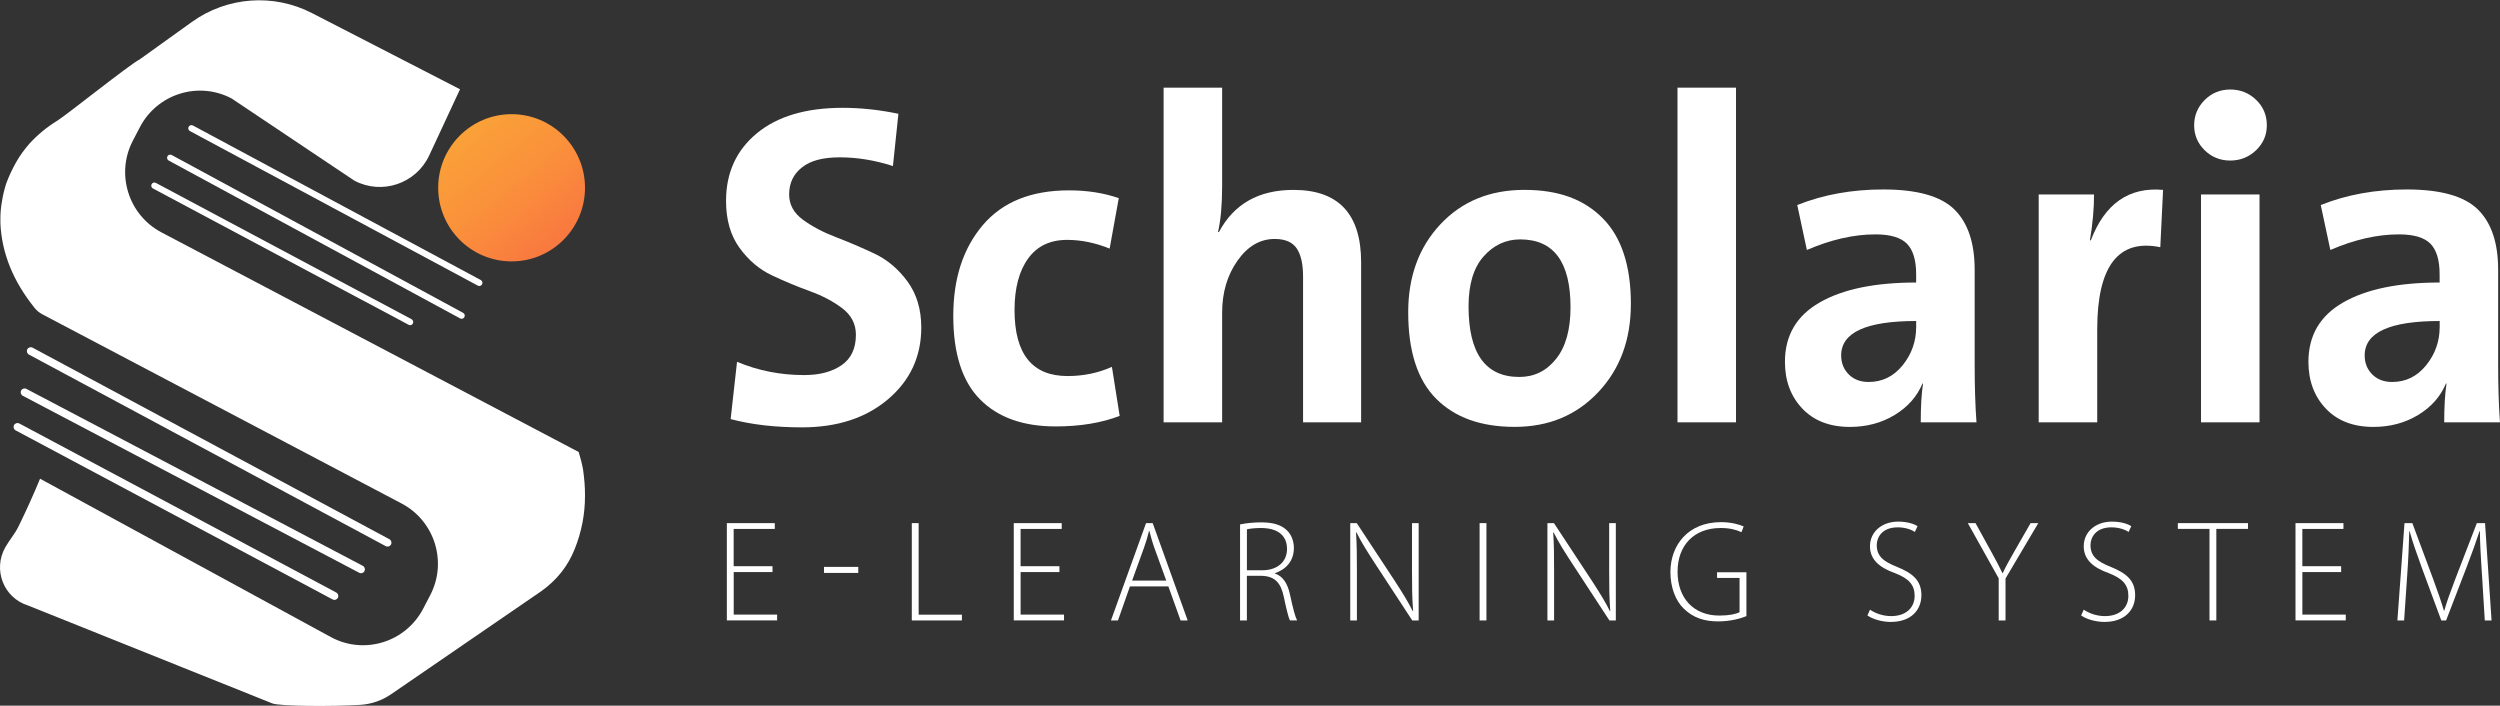 <svg width="124" height="35" viewBox="0 0 124 35" fill="none" xmlns="http://www.w3.org/2000/svg">
<rect x="0" y="0" width="124" height="35" fill="#333333" stroke="none"/>
<g clip-path="url(#clip0_177_1026)">
<path d="M26.858 29.315C27.623 28.768 28.174 28.073 28.512 27.216C28.85 26.366 29.016 25.493 29.016 24.596C29.016 24.375 29.01 24.156 28.993 23.947C28.975 23.739 28.952 23.519 28.922 23.299C28.869 23.002 28.791 22.71 28.702 22.419L8.005 11.524C6.363 10.656 5.729 8.616 6.594 6.97L6.944 6.298C7.809 4.652 9.844 4.016 11.486 4.883L17.58 8.962C18.946 9.682 20.635 9.11 21.289 7.709L22.817 4.428L15.476 0.65C13.565 -0.335 11.265 -0.165 9.517 1.089L6.928 2.947C6.418 3.203 3.328 5.686 2.83 5.994C2.332 6.298 1.875 6.673 1.461 7.124C1.206 7.416 0.98 7.724 0.79 8.064C0.601 8.402 0.44 8.747 0.31 9.098C0.216 9.389 0.144 9.687 0.097 9.989C0.043 10.293 0.02 10.572 0.02 10.833V11.071C0.084 12.545 0.648 13.942 1.704 15.256C1.811 15.395 1.946 15.51 2.102 15.591L19.923 24.975C21.565 25.843 22.2 27.882 21.334 29.529L20.984 30.201C20.119 31.847 18.085 32.483 16.443 31.616L1.987 23.744C1.649 24.564 1.287 25.36 0.908 26.133C0.738 26.474 0.455 26.81 0.266 27.141C-0.366 28.25 0.176 29.657 1.393 30.033L13.504 34.888C13.852 35.029 16.436 35.052 17.882 34.96C18.426 34.925 18.95 34.742 19.4 34.433L26.859 29.315H26.858Z" fill="white"/>
<path d="M25.375 12.965C27.386 12.965 29.016 11.331 29.016 9.314C29.016 7.298 27.386 5.663 25.375 5.663C23.364 5.663 21.734 7.298 21.734 9.314C21.734 11.331 23.364 12.965 25.375 12.965Z" fill="url(#paint0_linear_177_1026)"/>
<path d="M0.958 21.005C0.863 20.955 0.746 20.991 0.696 21.085C0.646 21.18 0.682 21.297 0.776 21.348L16.497 29.732C16.526 29.747 16.557 29.754 16.588 29.754C16.656 29.754 16.724 29.717 16.758 29.651C16.808 29.557 16.772 29.439 16.678 29.389L0.958 21.005Z" fill="white"/>
<path d="M1.05 19.368C1 19.463 1.035 19.58 1.128 19.63L17.814 28.408C17.844 28.424 17.875 28.432 17.905 28.432C17.974 28.432 18.041 28.395 18.076 28.33C18.126 28.235 18.091 28.118 17.998 28.067L1.312 19.29C1.217 19.238 1.1 19.274 1.05 19.368Z" fill="white"/>
<path d="M19.132 27.088C19.161 27.103 19.192 27.11 19.223 27.11C19.292 27.11 19.359 27.073 19.394 27.009C19.444 26.914 19.409 26.797 19.315 26.746L1.617 17.245C1.523 17.195 1.405 17.23 1.355 17.324C1.305 17.419 1.34 17.536 1.434 17.587L19.132 27.089V27.088Z" fill="white"/>
<path d="M7.73 9.071C7.654 9.03 7.56 9.06 7.52 9.136C7.48 9.212 7.509 9.307 7.585 9.347L20.268 16.11C20.291 16.122 20.316 16.128 20.341 16.128C20.396 16.128 20.451 16.099 20.478 16.045C20.518 15.969 20.49 15.874 20.414 15.834L7.73 9.071Z" fill="white"/>
<path d="M8.305 7.752C8.264 7.828 8.293 7.923 8.368 7.964L22.822 15.793C22.846 15.805 22.872 15.812 22.896 15.812C22.952 15.812 23.005 15.782 23.034 15.729C23.075 15.653 23.046 15.558 22.971 15.517L8.517 7.689C8.441 7.648 8.346 7.677 8.305 7.752Z" fill="white"/>
<path d="M23.699 14.166C23.723 14.178 23.747 14.185 23.773 14.185C23.828 14.185 23.883 14.155 23.91 14.102C23.951 14.026 23.923 13.931 23.847 13.89L9.569 6.225C9.493 6.185 9.398 6.213 9.357 6.289C9.316 6.365 9.345 6.46 9.421 6.501L23.698 14.166H23.699Z" fill="white"/>
<path d="M38.317 28.374H36.392V30.485H38.545V30.773H36.052V25.946H38.43V26.234H36.39V28.085H38.316V28.373L38.317 28.374Z" fill="white"/>
<path d="M42.57 28.118V28.417H40.871V28.118H42.57Z" fill="white"/>
<path d="M45.226 25.947H45.565V30.488H47.711V30.774H45.225V25.947H45.226Z" fill="white"/>
<path d="M52.548 28.374H50.622V30.485H52.776V30.773H50.283V25.946H52.661V26.234H50.621V28.085H52.547V28.373L52.548 28.374Z" fill="white"/>
<path d="M56.045 29.085L55.451 30.774H55.103L56.844 25.947H57.174L58.909 30.774H58.557L57.951 29.085H56.047H56.045ZM57.847 28.798L57.261 27.185C57.143 26.85 57.079 26.608 57.009 26.335H56.992C56.924 26.616 56.847 26.867 56.741 27.171L56.152 28.799H57.847V28.798Z" fill="white"/>
<path d="M61.507 26.012C61.801 25.947 62.214 25.909 62.547 25.909C63.174 25.909 63.569 26.044 63.842 26.315C64.049 26.516 64.177 26.838 64.177 27.174C64.177 27.823 63.793 28.241 63.234 28.431V28.445C63.622 28.571 63.864 28.936 63.979 29.471C64.143 30.226 64.238 30.584 64.338 30.773H63.983C63.906 30.633 63.804 30.207 63.676 29.599C63.528 28.902 63.232 28.587 62.598 28.561H61.845V30.774H61.507V26.012ZM61.846 28.285H62.611C63.354 28.285 63.836 27.867 63.836 27.232C63.836 26.491 63.293 26.189 62.54 26.189C62.214 26.189 61.971 26.224 61.847 26.255V28.284L61.846 28.285Z" fill="white"/>
<path d="M66.972 30.774V25.947H67.295L69.172 28.799C69.563 29.402 69.842 29.85 70.076 30.319L70.091 30.309C70.04 29.66 70.035 29.109 70.035 28.349V25.947H70.366V30.774H70.048L68.21 27.965C67.851 27.411 67.523 26.903 67.279 26.404L67.259 26.414C67.298 27.009 67.303 27.527 67.303 28.332V30.774H66.973H66.972Z" fill="white"/>
<path d="M73.727 25.947V30.774H73.388V25.947H73.727Z" fill="white"/>
<path d="M76.752 30.774V25.947H77.076L78.953 28.799C79.344 29.402 79.623 29.85 79.856 30.319L79.87 30.309C79.82 29.66 79.815 29.109 79.815 28.349V25.947H80.145V30.774H79.827L77.99 27.965C77.631 27.411 77.302 26.903 77.058 26.404L77.039 26.414C77.078 27.009 77.083 27.527 77.083 28.332V30.774H76.752Z" fill="white"/>
<path d="M86.621 30.56C86.377 30.659 85.876 30.821 85.219 30.821C84.562 30.821 83.999 30.659 83.515 30.189C83.117 29.802 82.853 29.153 82.853 28.376C82.853 27.038 83.73 25.898 85.365 25.898C85.882 25.898 86.299 26.024 86.487 26.113L86.376 26.396C86.126 26.278 85.807 26.189 85.348 26.189C84.019 26.189 83.207 27.052 83.207 28.359C83.207 29.666 84.004 30.532 85.275 30.532C85.78 30.532 86.103 30.457 86.282 30.363V28.664H85.166V28.384H86.622V30.561L86.621 30.56Z" fill="white"/>
<path d="M92.753 30.24C93.024 30.426 93.401 30.559 93.805 30.559C94.524 30.559 94.966 30.149 94.966 29.555C94.966 29.013 94.685 28.695 93.99 28.427C93.216 28.151 92.751 27.752 92.751 27.094C92.751 26.387 93.333 25.872 94.151 25.872C94.602 25.872 94.945 25.988 95.11 26.099L94.978 26.385C94.847 26.294 94.541 26.156 94.128 26.156C93.351 26.156 93.087 26.655 93.087 27.034C93.087 27.57 93.396 27.844 94.086 28.114C94.88 28.436 95.302 28.798 95.302 29.522C95.302 30.245 94.802 30.848 93.775 30.848C93.358 30.848 92.875 30.712 92.624 30.524L92.753 30.239V30.24Z" fill="white"/>
<path d="M99.135 30.774V28.686L97.604 25.947H97.986L98.777 27.386C98.983 27.764 99.156 28.078 99.322 28.427H99.337C99.484 28.099 99.68 27.762 99.894 27.381L100.717 25.947H101.099L99.474 28.693V30.774H99.135Z" fill="white"/>
<path d="M103.355 30.24C103.626 30.426 104.003 30.559 104.407 30.559C105.126 30.559 105.567 30.149 105.567 29.555C105.567 29.013 105.287 28.695 104.592 28.427C103.818 28.151 103.353 27.752 103.353 27.094C103.353 26.387 103.935 25.872 104.753 25.872C105.204 25.872 105.547 25.988 105.711 26.099L105.579 26.385C105.448 26.294 105.141 26.156 104.729 26.156C103.952 26.156 103.688 26.655 103.688 27.034C103.688 27.57 103.997 27.844 104.687 28.114C105.481 28.436 105.903 28.798 105.903 29.522C105.903 30.245 105.403 30.848 104.376 30.848C103.959 30.848 103.476 30.712 103.225 30.524L103.354 30.239L103.355 30.24Z" fill="white"/>
<path d="M109.591 26.233H108.021V25.947H111.5V26.233H109.93V30.774H109.591V26.233Z" fill="white"/>
<path d="M116.122 28.374H114.197V30.485H116.35V30.773H113.857V25.946H116.235V26.234H114.196V28.085H116.121V28.373L116.122 28.374Z" fill="white"/>
<path d="M123.103 28.485C123.057 27.762 123 26.874 123.005 26.346H122.985C122.812 26.871 122.614 27.431 122.337 28.149L121.326 30.774H121.088L120.14 28.209C119.865 27.456 119.662 26.878 119.517 26.347H119.5C119.487 26.915 119.454 27.754 119.396 28.554L119.244 30.774H118.911L119.263 25.947H119.652L120.687 28.729C120.914 29.344 121.083 29.828 121.22 30.294H121.236C121.359 29.849 121.531 29.382 121.777 28.735L122.851 25.948H123.258L123.581 30.775H123.246L123.105 28.486L123.103 28.485Z" fill="white"/>
<path d="M45.696 16.24C45.696 17.68 45.148 18.866 44.052 19.798C42.956 20.73 41.531 21.197 39.777 21.197C38.447 21.197 37.268 21.06 36.24 20.787L36.557 17.945C37.599 18.384 38.711 18.604 39.89 18.604C40.646 18.604 41.262 18.442 41.739 18.116C42.215 17.789 42.453 17.285 42.453 16.604C42.453 16.074 42.229 15.638 41.784 15.296C41.337 14.955 40.8 14.67 40.173 14.443C39.546 14.216 38.918 13.954 38.291 13.659C37.664 13.364 37.127 12.909 36.681 12.294C36.234 11.68 36.012 10.904 36.012 9.963C36.012 8.569 36.522 7.451 37.542 6.61C38.562 5.768 39.98 5.348 41.794 5.348C42.701 5.348 43.623 5.447 44.561 5.644L44.289 8.236C43.397 7.948 42.521 7.804 41.658 7.804C40.796 7.804 40.199 7.97 39.776 8.304C39.352 8.637 39.141 9.085 39.141 9.646C39.141 10.146 39.368 10.562 39.821 10.896C40.275 11.229 40.819 11.517 41.454 11.76C42.09 12.003 42.728 12.276 43.37 12.578C44.013 12.882 44.561 13.344 45.015 13.966C45.468 14.587 45.695 15.345 45.695 16.24H45.696Z" fill="white"/>
<path d="M55.537 20.628C54.63 20.977 53.572 21.151 52.363 21.151C50.745 21.151 49.494 20.705 48.61 19.809C47.725 18.915 47.283 17.535 47.283 15.672C47.283 13.808 47.77 12.322 48.745 11.169C49.72 10.018 51.145 9.442 53.02 9.442C53.927 9.442 54.751 9.57 55.491 9.829L55.038 12.33C54.326 12.042 53.623 11.898 52.928 11.898C52.082 11.898 51.435 12.209 50.99 12.83C50.543 13.452 50.321 14.301 50.321 15.377C50.321 17.56 51.197 18.652 52.951 18.652C53.737 18.652 54.47 18.5 55.151 18.197L55.536 20.63L55.537 20.628Z" fill="white"/>
<path d="M67.512 20.947H64.632V13.716C64.632 13.095 64.526 12.629 64.315 12.318C64.103 12.007 63.74 11.852 63.226 11.852C62.5 11.852 61.884 12.212 61.377 12.932C60.87 13.653 60.618 14.513 60.618 15.513V20.948H57.715V4.348H60.618V9.214C60.618 10.155 60.55 10.919 60.413 11.511H60.459C61.2 10.117 62.431 9.419 64.156 9.419C66.393 9.419 67.512 10.617 67.512 13.011V20.947Z" fill="white"/>
<path d="M80.891 15.08C80.891 16.853 80.35 18.312 79.269 19.456C78.188 20.601 76.809 21.173 75.131 21.173C73.453 21.173 72.171 20.711 71.242 19.786C70.312 18.862 69.847 17.429 69.847 15.488C69.847 13.714 70.38 12.259 71.446 11.123C72.513 9.986 73.899 9.418 75.608 9.418C77.317 9.418 78.568 9.888 79.497 10.828C80.427 11.768 80.892 13.185 80.892 15.08H80.891ZM77.898 15.239C77.898 12.996 77.067 11.874 75.403 11.874C74.692 11.874 74.087 12.155 73.588 12.716C73.09 13.277 72.84 14.103 72.84 15.195C72.84 17.53 73.68 18.697 75.358 18.697C76.099 18.697 76.707 18.398 77.183 17.799C77.66 17.2 77.898 16.348 77.898 15.24V15.239Z" fill="white"/>
<path d="M86.106 20.947H83.204V4.348H86.106V20.947Z" fill="white"/>
<path d="M98.035 20.947H95.269C95.269 20.158 95.306 19.522 95.381 19.037L95.359 19.014C95.087 19.666 94.625 20.189 93.975 20.583C93.325 20.977 92.585 21.175 91.753 21.175C90.756 21.175 89.97 20.871 89.395 20.265C88.82 19.659 88.533 18.886 88.533 17.946C88.533 16.642 89.108 15.66 90.256 15.002C91.404 14.342 93 14.013 95.041 14.013V13.603C95.041 12.906 94.89 12.402 94.587 12.091C94.284 11.781 93.763 11.625 93.022 11.625C91.948 11.625 90.814 11.884 89.621 12.398L89.144 10.17C90.429 9.655 91.851 9.397 93.408 9.397C95.086 9.397 96.261 9.727 96.934 10.386C97.606 11.046 97.943 12.043 97.943 13.377V18.038C97.943 19.145 97.973 20.115 98.033 20.949L98.035 20.947ZM95.042 16.217V15.922C92.562 15.922 91.322 16.49 91.322 17.627C91.322 18.006 91.448 18.32 91.697 18.57C91.946 18.82 92.275 18.946 92.683 18.946C93.364 18.946 93.926 18.669 94.373 18.116C94.818 17.562 95.042 16.93 95.042 16.217Z" fill="white"/>
<path d="M107.288 9.419L107.151 12.261C106.108 12.049 105.325 12.284 104.804 12.966C104.283 13.649 104.022 14.77 104.022 16.331V20.947H101.119V9.646H103.864C103.864 10.359 103.796 11.116 103.66 11.92H103.705C104.4 10.1 105.594 9.267 107.288 9.418V9.419Z" fill="white"/>
<path d="M112.435 6.213C112.435 6.698 112.257 7.111 111.902 7.452C111.547 7.792 111.12 7.963 110.621 7.963C110.122 7.963 109.698 7.792 109.351 7.452C109.004 7.111 108.83 6.697 108.83 6.213C108.83 5.728 109.004 5.311 109.351 4.962C109.699 4.613 110.122 4.44 110.621 4.44C111.12 4.44 111.547 4.61 111.902 4.951C112.257 5.292 112.435 5.712 112.435 6.213ZM112.072 20.947H109.17V9.646H112.072V20.947Z" fill="white"/>
<path d="M124 20.947H121.233C121.233 20.158 121.271 19.522 121.346 19.037L121.324 19.014C121.052 19.666 120.59 20.189 119.94 20.583C119.289 20.977 118.549 21.175 117.718 21.175C116.721 21.175 115.934 20.871 115.36 20.265C114.785 19.659 114.498 18.886 114.498 17.946C114.498 16.642 115.072 15.66 116.221 15.002C117.369 14.342 118.965 14.013 121.005 14.013V13.603C121.005 12.906 120.855 12.402 120.552 12.091C120.249 11.781 119.728 11.625 118.987 11.625C117.913 11.625 116.779 11.884 115.585 12.398L115.109 10.17C116.394 9.655 117.816 9.397 119.373 9.397C121.051 9.397 122.226 9.727 122.899 10.386C123.571 11.046 123.908 12.043 123.908 13.377V18.038C123.908 19.145 123.938 20.115 123.998 20.949L124 20.947ZM121.008 16.217V15.922C118.528 15.922 117.288 16.49 117.288 17.627C117.288 18.006 117.413 18.32 117.663 18.57C117.912 18.82 118.241 18.946 118.649 18.946C119.329 18.946 119.892 18.669 120.338 18.116C120.784 17.562 121.008 16.93 121.008 16.217Z" fill="white"/>
</g>
<defs>
<linearGradient id="paint0_linear_177_1026" x1="21.27" y1="4.228" x2="30.36" y2="15.429" gradientUnits="userSpaceOnUse">
<stop stop-color="#FBA838"/>
<stop offset="0.19" stop-color="#FAA238"/>
<stop offset="0.44" stop-color="#FA913B"/>
<stop offset="0.73" stop-color="#F97640"/>
<stop offset="1" stop-color="#F95646"/>
</linearGradient>
<clipPath id="clip0_177_1026">
<rect width="124" height="35" fill="white"/>
</clipPath>
</defs>
</svg>

